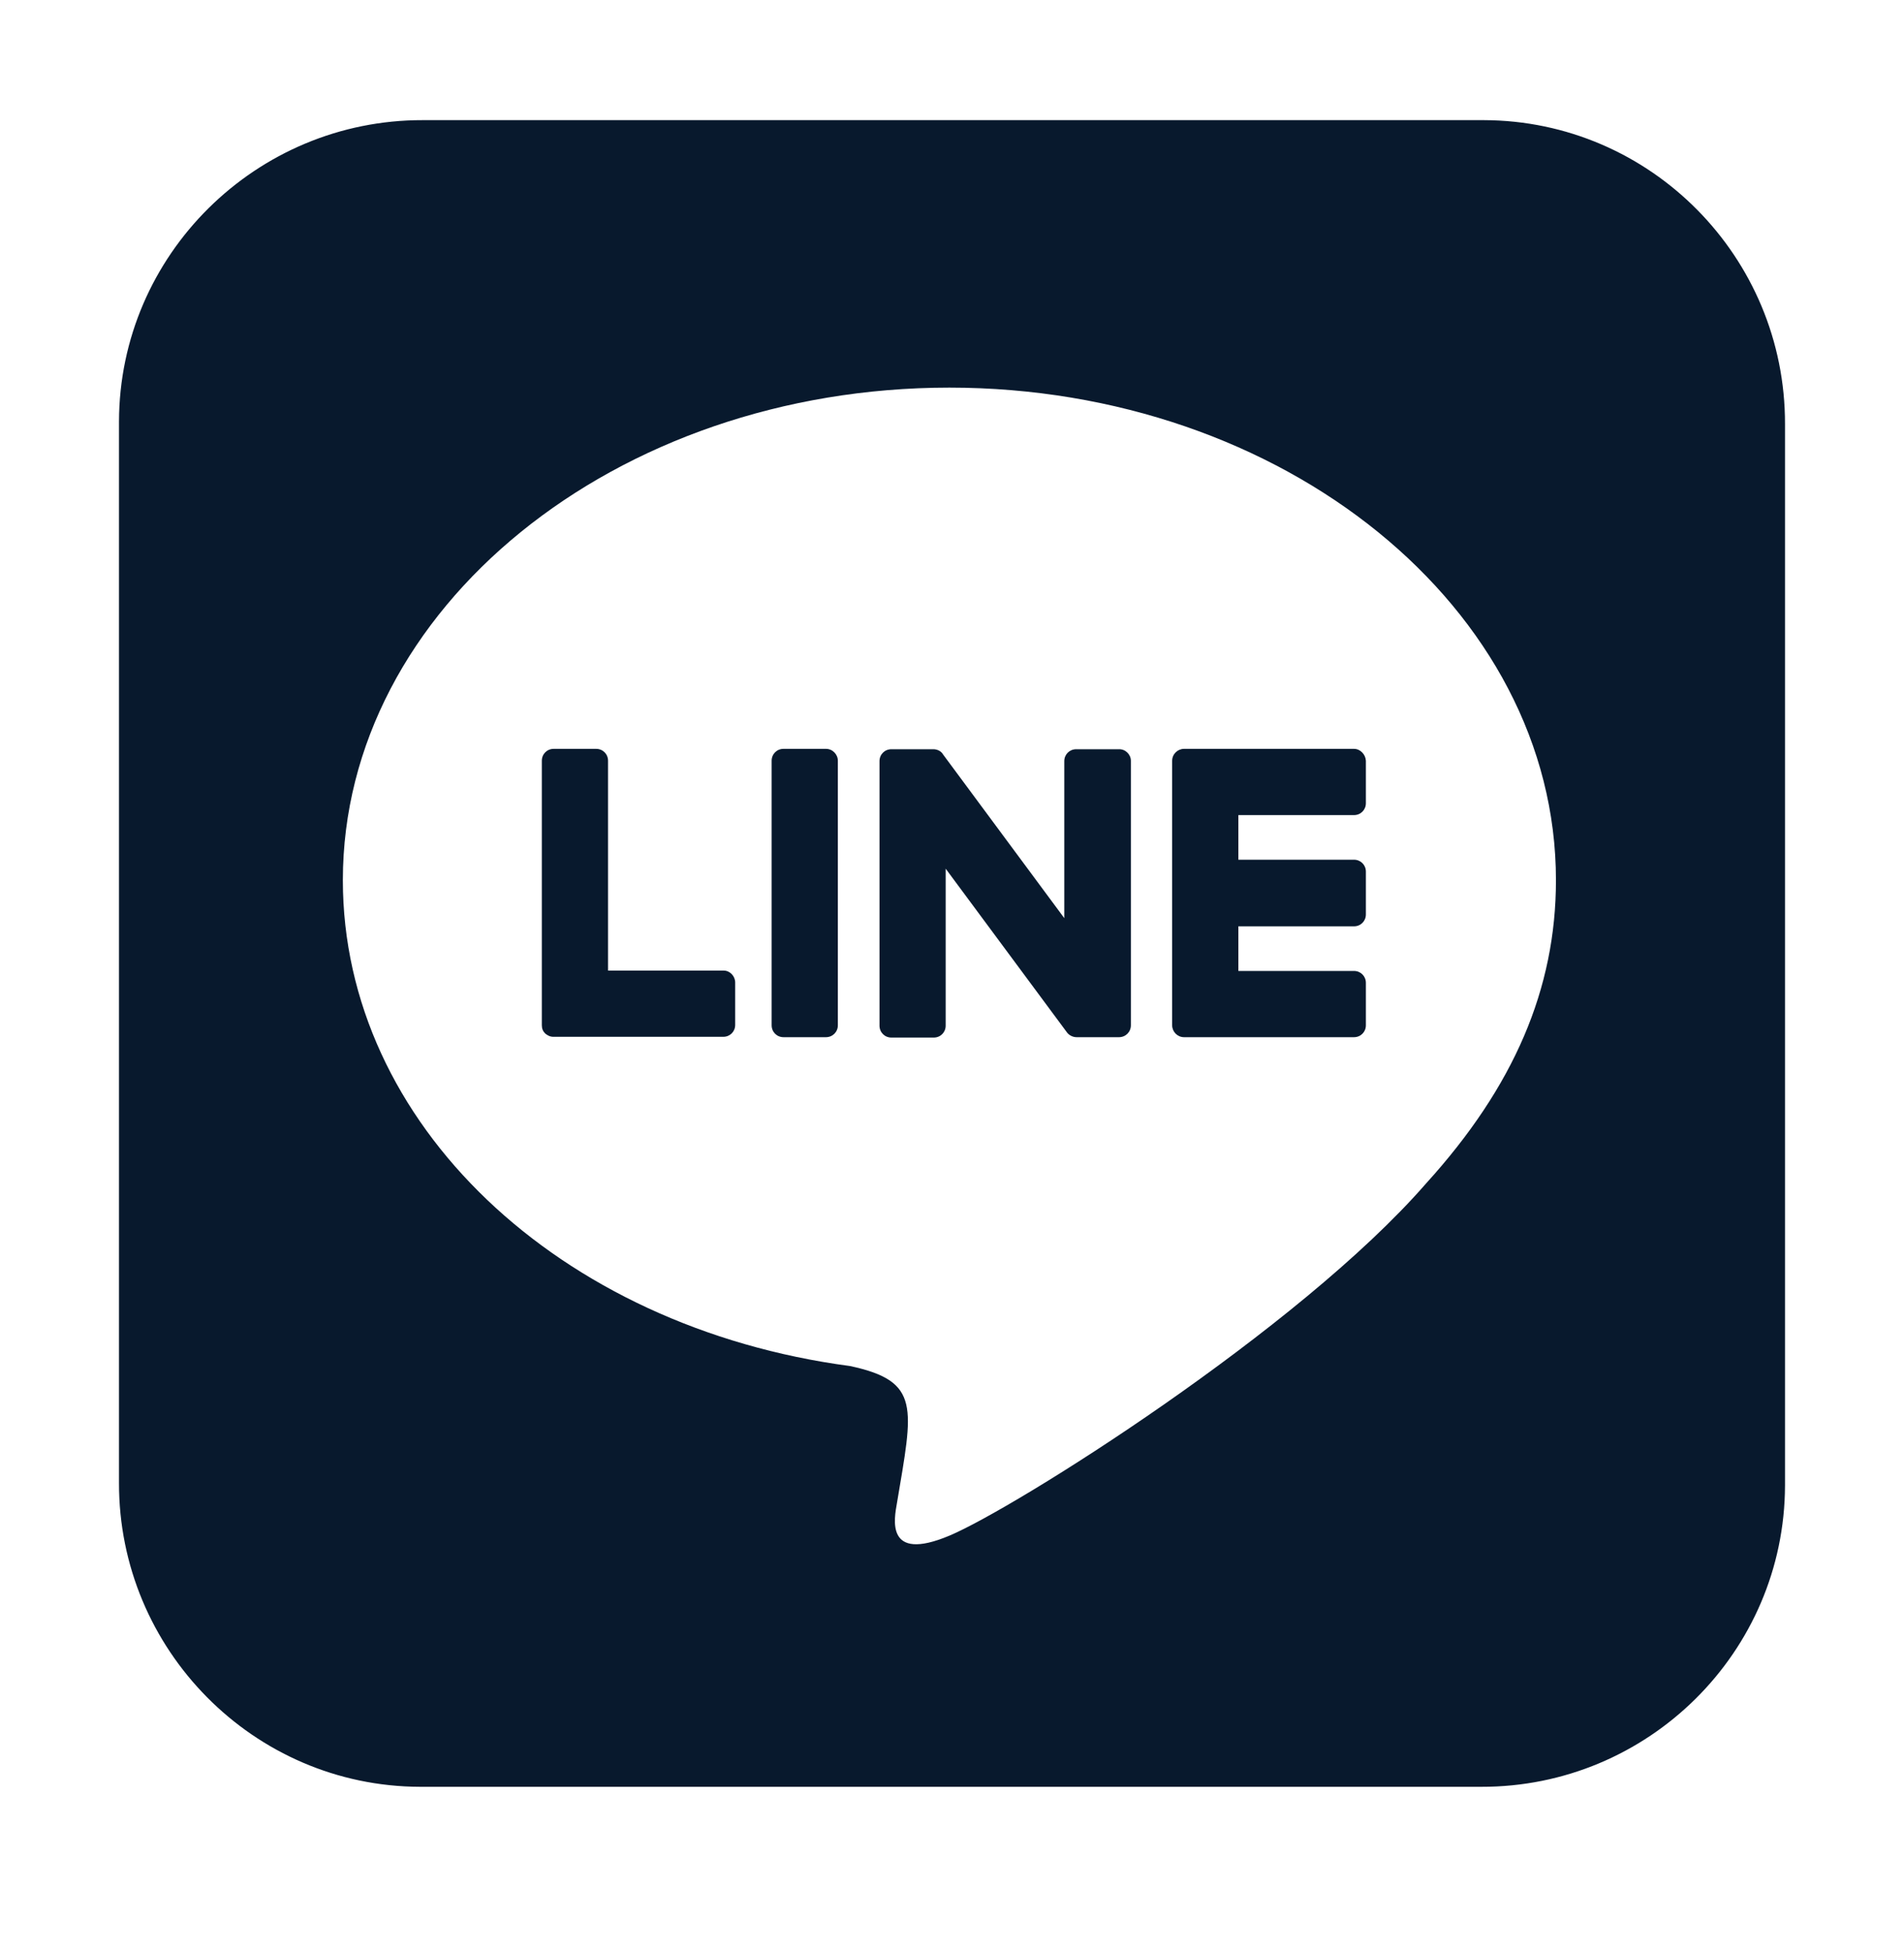 <svg width="40" height="41" viewBox="0 0 40 41" fill="none" xmlns="http://www.w3.org/2000/svg">
<path d="M23.758 15.976V21.531C23.758 21.671 23.648 21.781 23.508 21.781H22.617C22.531 21.781 22.453 21.734 22.414 21.679L19.867 18.242V21.539C19.867 21.679 19.758 21.789 19.617 21.789H18.727C18.586 21.789 18.477 21.679 18.477 21.539V15.984C18.477 15.843 18.586 15.734 18.727 15.734H19.609C19.688 15.734 19.773 15.773 19.812 15.843L22.359 19.281V15.984C22.359 15.843 22.469 15.734 22.609 15.734H23.5C23.641 15.726 23.758 15.843 23.758 15.976ZM17.352 15.726H16.461C16.32 15.726 16.211 15.835 16.211 15.976V21.531C16.211 21.671 16.32 21.781 16.461 21.781H17.352C17.492 21.781 17.602 21.671 17.602 21.531V15.976C17.602 15.843 17.492 15.726 17.352 15.726ZM15.203 20.382H12.774V15.976C12.774 15.835 12.664 15.726 12.524 15.726H11.633C11.492 15.726 11.383 15.835 11.383 15.976V21.531C11.383 21.601 11.406 21.656 11.453 21.703C11.5 21.742 11.555 21.773 11.625 21.773H15.195C15.336 21.773 15.445 21.664 15.445 21.523V20.632C15.445 20.5 15.336 20.382 15.203 20.382ZM28.445 15.726H24.875C24.742 15.726 24.625 15.835 24.625 15.976V21.531C24.625 21.664 24.734 21.781 24.875 21.781H28.445C28.586 21.781 28.695 21.671 28.695 21.531V20.64C28.695 20.5 28.586 20.39 28.445 20.39H26.016V19.453H28.445C28.586 19.453 28.695 19.343 28.695 19.203V18.304C28.695 18.164 28.586 18.054 28.445 18.054H26.016V17.117H28.445C28.586 17.117 28.695 17.007 28.695 16.867V15.976C28.688 15.843 28.578 15.726 28.445 15.726ZM37.5 8.906V31.195C37.492 34.695 34.625 37.531 31.117 37.523H8.828C5.328 37.515 2.492 34.64 2.5 31.14V8.851C2.508 5.351 5.383 2.515 8.883 2.523H31.172C34.672 2.531 37.508 5.398 37.5 8.906ZM32.688 18.484C32.688 12.781 26.969 8.14 19.945 8.14C12.922 8.14 7.203 12.781 7.203 18.484C7.203 23.593 11.734 27.875 17.859 28.687C19.352 29.007 19.18 29.554 18.844 31.562C18.789 31.882 18.586 32.82 19.945 32.249C21.305 31.679 27.281 27.929 29.961 24.851C31.805 22.82 32.688 20.765 32.688 18.484Z" fill="#08192D"/>
</svg>
